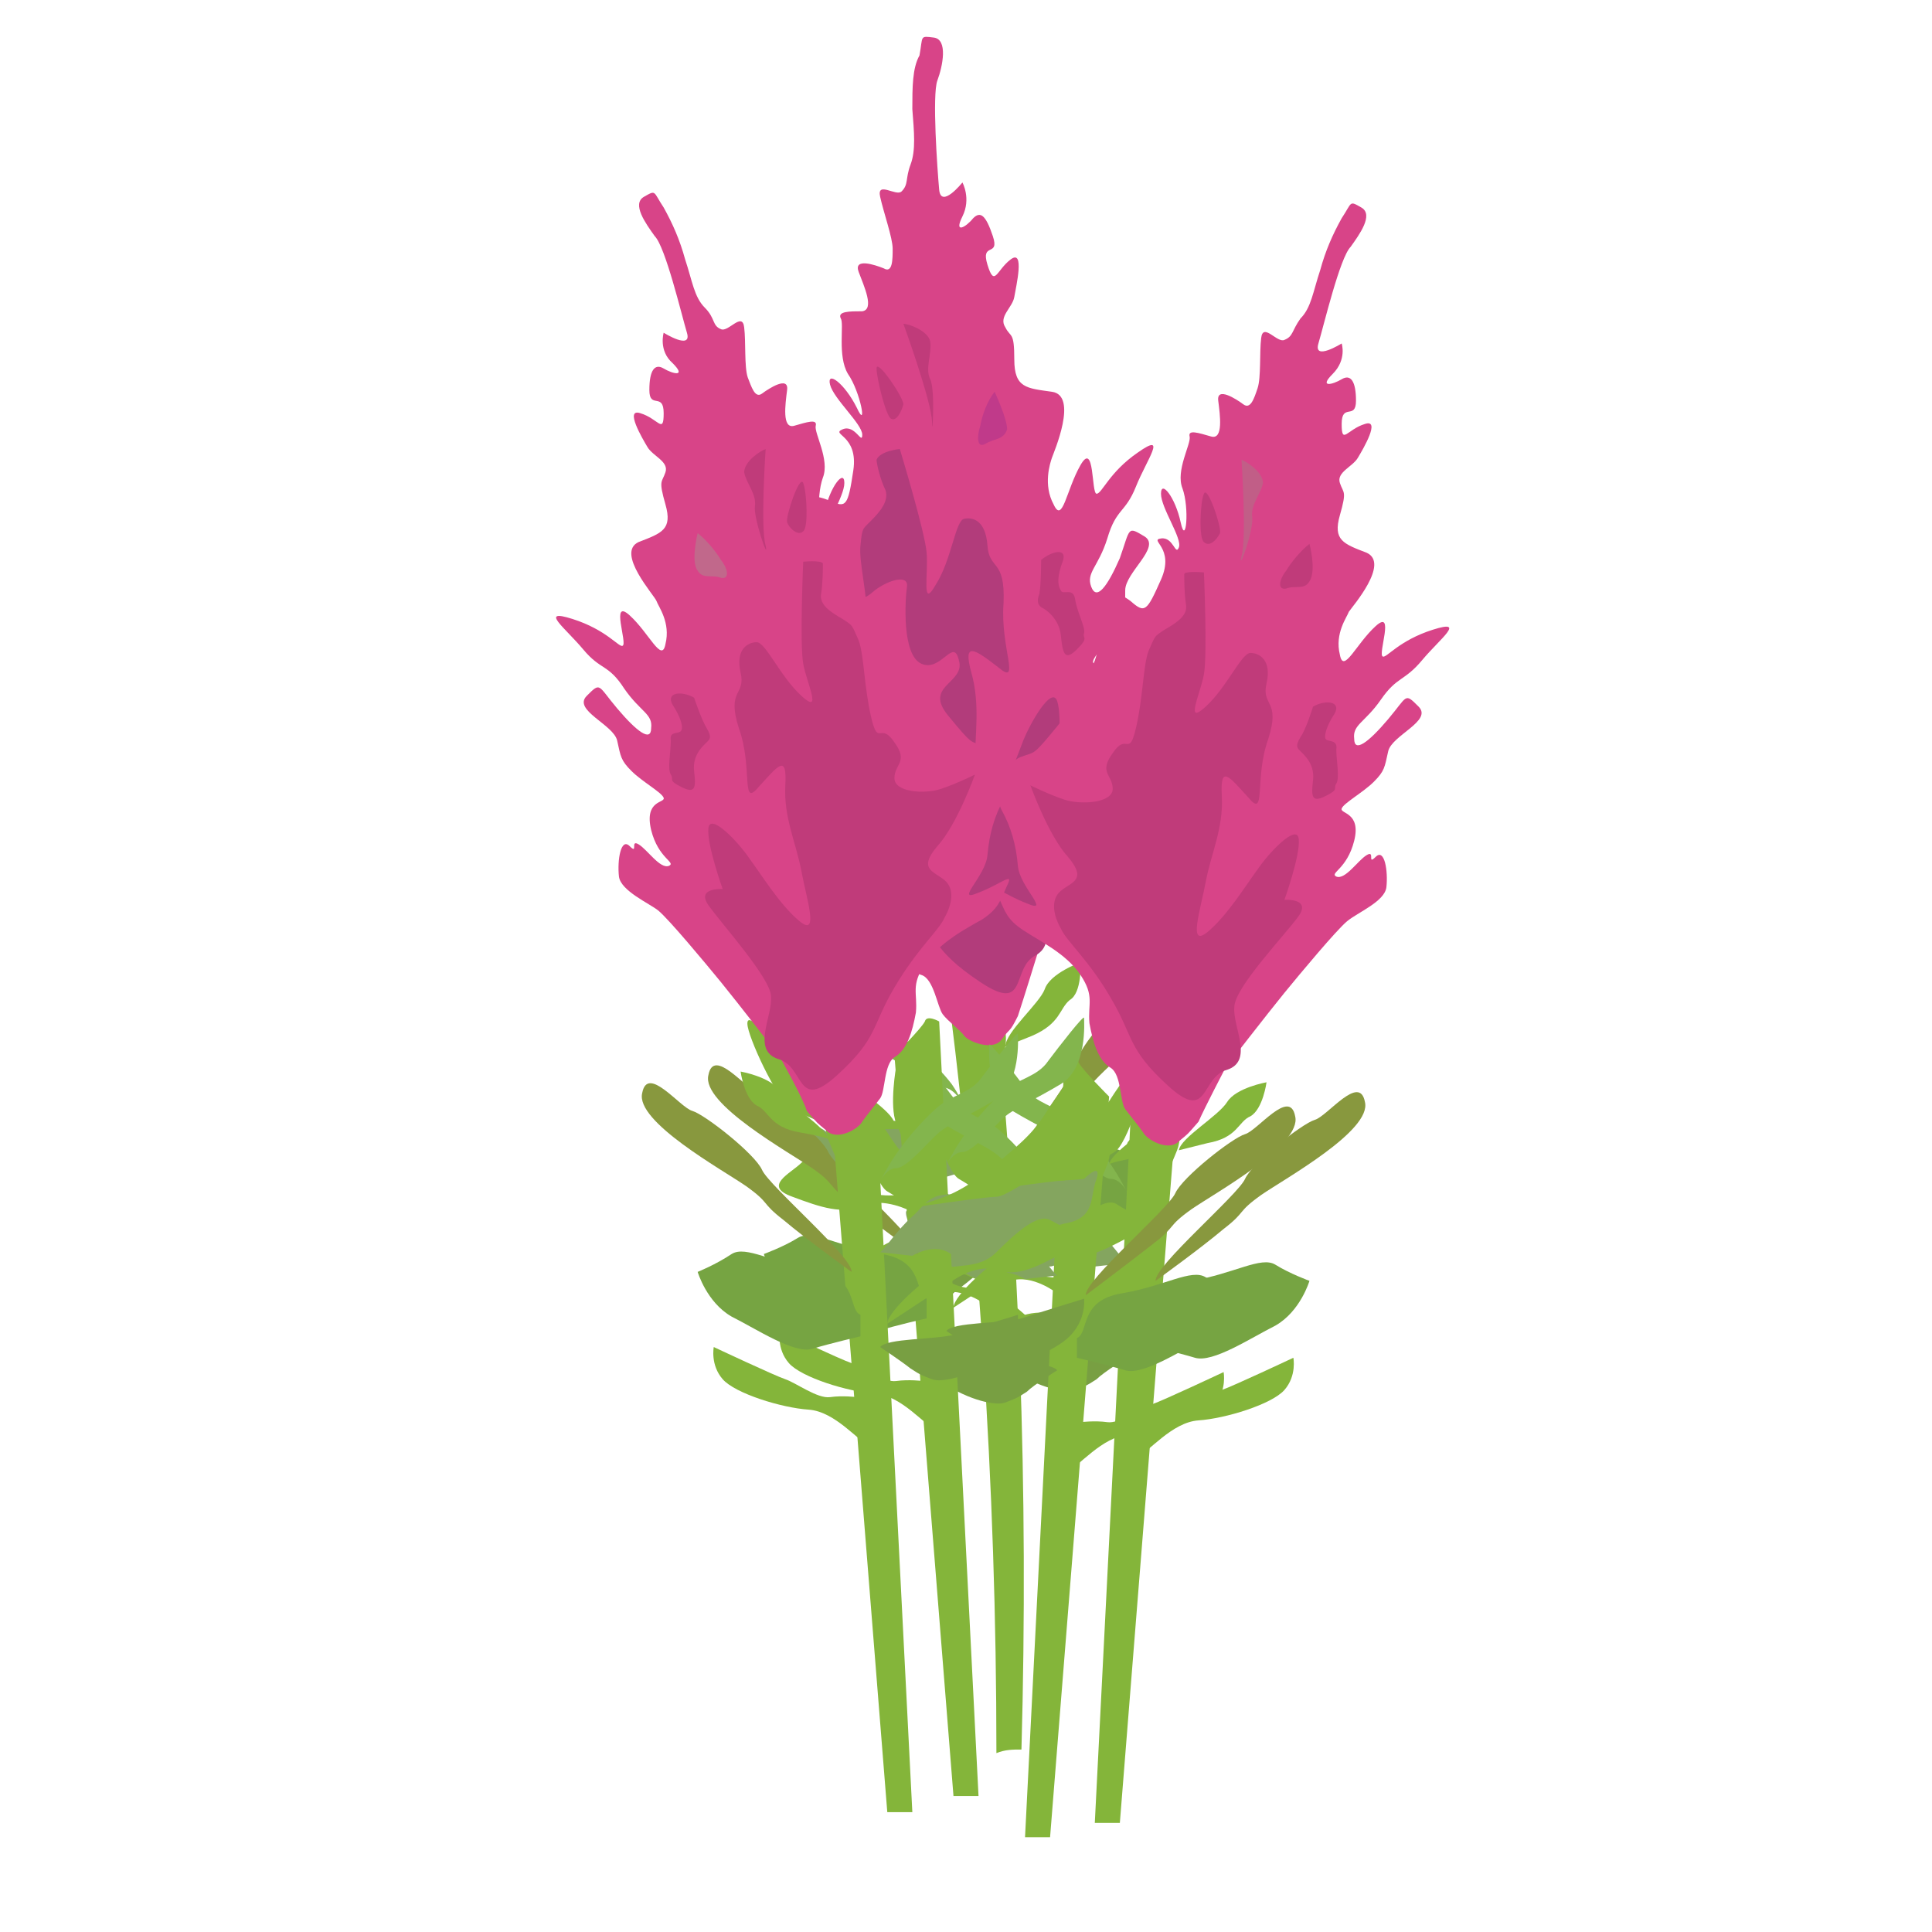 <?xml version="1.0" encoding="utf-8"?>
<!-- Generator: Adobe Illustrator 23.1.1, SVG Export Plug-In . SVG Version: 6.00 Build 0)  -->
<svg version="1.1" id="Layer_1" xmlns="http://www.w3.org/2000/svg" xmlns:xlink="http://www.w3.org/1999/xlink" x="0px" y="0px"
	 viewBox="0 0 108 108" style="enable-background:new 0 0 108 108;" xml:space="preserve">
<style type="text/css">
	.st0{fill:#84B53A;}
	.st1{fill:#83B54D;}
	.st2{fill:#84A55F;}
	.st3{fill:#789F42;}
	.st4{fill:#88983E;}
	.st5{fill:#76A442;}
	.st6{fill:#D84488;}
	.st7{fill:#B23C7B;}
	.st8{fill:#C03B7A;}
	.st9{fill:#C03A8A;}
	.st10{fill:#C15E87;}
	.st11{fill:#C1688B;}
</style>
<g>
	<path class="st0" d="M57.1,97.8C57.5,83.4,57,69,55.5,54.6c0,0-1.8-1.3-2-1.6c-0.2-0.3-0.8,0.2-0.8,0.2c2,14.9,3,29.8,3,44.8
		C56.2,97.8,56.6,97.8,57.1,97.8z"/>
	<path class="st1" d="M53.2,60.6c-1-1.3-2.4-2.4-3.4-3c-0.9-0.6-2-0.5-2.7-1.2c-0.7-0.7-2.4-2.2-2.4-2c0,0.2,0.3,2.8,1.9,3.5
		c1.7,0.7,2.7,0.9,3.3,1.3c0.7,0.4,2.1,1.7,2.7,1.6c0.6-0.1,1.1,0.7,1.1,0.7C53.6,61.2,53.4,60.9,53.2,60.6z"/>
	<path class="st2" d="M54.4,65.4c-0.2-0.1-1.2-1.2-2.1-1.8c-0.9-0.6-1.2-1.3-2.9-0.8c-1.7,0.5-3.2,0.5-3.2,0.5
		c0-0.1-1.2-0.8-0.7,0.1c0.5,0.9,0.3,2.2,2.1,2.3c1.8,0.1,2.1,1,2.9,0.3c0.8-0.6,2-0.1,2-0.1C53.2,65.7,53.8,65.5,54.4,65.4z"/>
	<path class="st0" d="M52.2,63.1c-1-0.3-2.3-0.1-4.7-1.5c-2.4-1.4-2.8-1.8-3.7-2.8c-0.9-0.9-2.2-2.5-2-1.4c0.2,1,1.8,4.4,2.6,4.7
		c0.8,0.3,2.6,1.2,3.1,1.1C48,63.1,52.2,63.1,52.2,63.1z"/>
	<path class="st0" d="M54.5,69.5c-0.1-0.7-2.6-2.4-3.3-2.6c-0.8-0.3-2.1,0.3-3.2-0.6c-1.1-0.9-2.6-1.9-3.2-1.3
		c-0.6,0.6-2.2,1.3-0.5,1.9c1.6,0.6,2.8,1,3.9,0.5c1.2-0.5,2.7,0.3,2.7,0.3C52,68.3,53.3,68.9,54.5,69.5z"/>
	<path class="st3" d="M55.1,70.8c-0.5-0.4-3,0-4.3-0.2c-1.3-0.2-3.6-0.6-3.6-0.6c0,0,0,1.6,1.6,2.3c1.6,0.8,3.2,0.9,3.6,0.6
		c0.4-0.3,0.6-0.3,1.1-0.8C54,71.8,55.1,70.8,55.1,70.8z"/>
	<path class="st0" d="M55.6,55.2c0,0,0.8,2.2,0.6,3.3c-0.2,1.1-0.6,2.7-0.6,2.7c0,0-2.1-2.1-2.1-2.6c-0.1-0.5,1.3-1,1.2-1.6
		C54.5,56.4,55.6,55.2,55.6,55.2z"/>
	<path class="st0" d="M56.2,58.5c0-0.8,1.9-2.4,2.2-3.2c0.3-0.9,2-1.5,2-1.5c0,0,0.1,1.7-0.6,2.1c-0.6,0.5-0.5,1.3-2.1,2
		C56.2,58.5,56.2,58.5,56.2,58.5z"/>
	<path class="st4" d="M56.1,66.2c-0.2-0.8,3.8-5.7,4-6.7c0.2-1,2.6-3.7,3.3-4.1c0.7-0.3,2-3.2,2.6-1.5c0.7,1.7-3.7,5.3-4.8,6.5
		c-1.2,1.2-0.6,1.1-1.7,2.3C58.3,64,56.1,66.2,56.1,66.2z"/>
	<path class="st5" d="M56,68.8c0.7-0.4-0.2-2.2,2.1-2.9c2.3-0.7,3.6-2,4.5-1.6c0.9,0.4,2,0.7,2,0.7c0,0-0.2,1.9-1.5,2.9
		c-1.3,0.9-3.2,2.6-4.2,2.5c-1-0.2-2.8-0.4-2.8-0.4C56.1,69.5,56,69.2,56,68.8z"/>
	<path class="st0" d="M56.3,76.6c0.7-0.4,1.8-2.3,3.3-2.6c1.5-0.3,4-1.5,4.6-2.4c0.6-0.9,0.2-2,0.2-2c0,0-3.2,2.2-3.7,2.4
		c-0.6,0.2-1.6,1.4-2.3,1.4c-0.7-0.1-1.4,0.2-1.4,0.2C56.7,74.6,56.5,75.6,56.3,76.6z"/>
	<path class="st6" d="M58,53.3c0,0,1.8-3.7,2.4-4.9c0.7-1.3,2.1-4.3,2.5-4.9c0.4-0.6,1.8-1.6,1.7-2.5c-0.1-1-0.6-2.3-1-1.6
		c-0.4,0.7-0.1-0.4-0.5,0c-0.4,0.4-0.9,1.7-1.4,1.6c-0.5-0.1,0.5-0.5,0.5-2.3c-0.1-1.8-1.1-1.4-1.1-1.7c0-0.3,0.9-1.2,1.4-2
		c0.4-0.8,0.4-1,0.4-2c0-1,2-2.4,1.1-3c-1-0.6-0.8-0.5-1.4,1.2c-0.7,1.6-1.3,2.4-1.6,1.6c-0.3-0.8,0.4-1.1,0.9-2.7
		c0.5-1.7,1-1.4,1.6-2.9c0.6-1.5,1.8-3.1,0.1-1.9c-1.6,1.1-2,2.3-2.3,2.3c-0.3,0-0.1-3-0.9-1.6c-0.8,1.4-1,3.3-1.5,2.2
		c-0.6-1.1-0.2-2.3-0.1-2.6c0.1-0.3,1.5-3.5,0-3.7c-1.4-0.2-2.1-0.2-2.1-1.8c0-1.6-0.2-1.2-0.5-1.8c-0.4-0.6,0.4-1.1,0.5-1.7
		c0.1-0.6,0.6-2.7-0.2-2.1c-0.8,0.6-0.9,1.6-1.3,0.3c-0.4-1.3,0.7-0.4,0.3-1.6c-0.4-1.2-0.7-1.4-1.1-1c-0.4,0.5-1.1,0.9-0.6-0.1
		c0.5-1,0-1.9,0-1.9c0,0-1.2,1.5-1.3,0.4c-0.1-1.1-0.4-5.3-0.1-6.1c0.3-0.8,0.6-2.3-0.2-2.4c-0.8-0.1-0.6-0.1-0.8,1
		C51,3.8,51,4.9,51,6.1c0.1,1.3,0.2,2.3-0.1,3.1c-0.3,0.8-0.1,1.1-0.5,1.5C50.1,11,49,10.1,49.2,11c0.2,0.9,0.7,2.3,0.7,2.9
		c0,0.6,0,1.4-0.5,1.1c-0.5-0.2-1.7-0.6-1.4,0.2c0.3,0.8,0.9,2.1,0.2,2.2c-0.7,0-1.4,0-1.2,0.4c0.2,0.3-0.2,2.1,0.4,3.1
		c0.7,1,1.1,3.2,0.5,1.9c-0.7-1.4-1.7-2.1-1.5-1.3c0.2,0.8,1.8,2.2,1.8,2.8c0,0.6-0.4-0.6-1.1-0.3c-0.7,0.3,0.9,0.3,0.6,2.3
		c-0.3,2-0.4,2.1-1.3,1.7c-0.9-0.4-2-0.4-1.8,0.3c0.3,0.7,1.3,3.7,0.4,4.5C44.2,33.5,43,31.6,43,33c0,1.4,2.3,0.9,1.4,2.9
		c-1,2-0.8,1.7-1.6,2.1c-0.8,0.5-1.1,2.5-0.3,3.2c0.7,0.8,1.2,1.8,1.6,2.9c0.3,1.1,2.4,2.3,1,2c-1.4-0.3-2.2-0.8-1.6,0
		c0.5,0.8,0.8,1.2,1.8,1.6c1,0.3,2.6,0.8,3.6,1.9c1,1,0.7,1.5,1,2.6c0.4,1,0.9,2.1,1.6,2.3c0.7,0.2,0.9,1.8,1.2,2.2
		c0.3,0.4,1,0.9,1.2,1.2c0.2,0.3,1.6,0.9,2.1,0.2c0.5-0.7,0.4-0.3,0.9-1.3C57.2,55.9,58,53.3,58,53.3z"/>
	<path class="st7" d="M50.3,25.1c0,0,1.4,4.6,1.5,5.8c0.1,1.2-0.3,3.2,0.5,1.8c0.9-1.4,1.1-3.6,1.6-3.7c0.5-0.1,1.2,0.1,1.3,1.5
		c0.1,1.4,1,0.7,0.9,3.2c-0.2,2.5,1,4.7-0.3,3.6c-1.3-1-2-1.5-1.5,0.3c0.5,1.8,0.2,3.4,0.2,5.1c0.1,1.7-0.1,4,0.7,2.9
		c0.9-1.1,1.6-3.2,2-4.2c0.4-1,1.6-3.1,1.9-2.2c0.3,0.9,0,3.7,0,3.7c0,0,1.5-0.4,1,0.8c-0.5,1.2-2.5,4.9-2.4,6
		c0.1,1.1,1.6,2.9,0.2,3.7c-1.4,0.7-0.4,3.3-3.1,1.5c-2.7-1.8-2.4-2.5-4.1-4.4c-1.6-1.9-3.1-2.7-3.6-3.4c-0.5-0.6-0.9-1.5-0.5-2.1
		c0.5-0.7,1.3-0.9,0-2c-1.3-1-3-3.5-3-3.5c0,0,1.1,0.3,2.1,0.4c1,0,2.6-0.4,2.4-1.2c-0.2-0.8-1-0.7-0.5-2c0.5-1.3,0.9,0.1,0.9-1.7
		c0-1.8-0.5-3.6-0.4-4.5c0.1-1,0.1-0.9,0.6-1.4c0.5-0.5,1-1.1,0.8-1.7c-0.3-0.6-0.5-1.5-0.5-1.7C49.2,25.2,50.3,25.1,50.3,25.1z"/>
	<path class="st8" d="M50.5,18.1c0.3,0,1.4,0.4,1.5,1c0.1,0.7-0.3,1.5,0,2.1c0.3,0.6,0.1,3.5,0.1,2.4C52.1,22.5,50.5,18.1,50.5,18.1
		z"/>
	<path class="st8" d="M49,20.6c0-0.6,1.5,1.6,1.5,2c-0.1,0.4-0.4,1-0.7,0.8C49.5,23.2,49,21.1,49,20.6z"/>
	<path class="st9" d="M55.6,21.9c-0.4,0.5-0.7,1.3-0.8,1.9c-0.2,0.6-0.2,1.3,0.3,1c0.5-0.3,1-0.2,1.2-0.8
		C56.3,23.4,55.6,21.9,55.6,21.9z"/>
	<path class="st8" d="M58.2,31.3c0.6-0.5,1.5-0.7,1.2,0.1c-0.3,0.8-0.3,1.3-0.1,1.6c0.1,0.3,0.7-0.2,0.8,0.5
		c0.1,0.7,0.6,1.6,0.5,1.9c-0.1,0.3,0.3,0.2-0.4,0.9c-0.7,0.7-0.8,0.2-0.9-0.8c-0.1-0.9-0.8-1.4-1-1.5c-0.2-0.1-0.4-0.3-0.2-0.8
		C58.2,32.7,58.2,31.3,58.2,31.3z"/>
	<path class="st0" d="M62.6,101.9l3.3-41.4c0,0-1.5-1.5-1.7-1.9c-0.1-0.4-0.8,0-0.8,0l-2.2,43.3H62.6z"/>
	<path class="st1" d="M62.6,65.9c-0.8-1.4-2-2.7-2.8-3.4c-0.8-0.7-1.9-0.8-2.5-1.7c-0.6-0.8-2-2.6-2-2.4s-0.2,2.8,1.3,3.7
		c1.5,0.9,2.5,1.3,3.1,1.8s1.8,2,2.4,2c0.6,0,1,0.9,1,0.9L62.6,65.9z"/>
	<path class="st2" d="M63,70.6c-0.2-0.1-1-1.3-1.8-2c-0.8-0.7-0.9-1.4-2.7-1.2c-1.8,0.2-3.2,0-3.2,0c0-0.1-1-1-0.7,0
		c0.4,1,0,2.2,1.8,2.5c1.8,0.4,1.9,1.3,2.8,0.7c0.9-0.5,2,0.2,2,0.2L63,70.6z"/>
	<path class="st0" d="M61.2,68.1c-1-0.4-2.2-0.4-4.4-2.2s-2.5-2.2-3.2-3.3c-0.7-1-1.8-2.8-1.8-1.7c0,1.1,1.1,4.6,1.8,5
		s2.4,1.6,2.9,1.6C57,67.5,61.2,68.1,61.2,68.1z"/>
	<path class="st0" d="M62.6,74.6c0-0.7-2.2-2.6-3-3s-2.1,0-3.1-1c-1-1-2.3-2.2-3-1.8s-2.4,1-0.8,1.8c1.5,0.8,2.6,1.4,3.8,1
		c1.2-0.4,2.6,0.7,2.6,0.7L62.6,74.6z"/>
	<path class="st3" d="M63,75.9c-0.4-0.5-3-0.4-4.2-0.7c-1.2-0.4-3.5-1.1-3.5-1.1s-0.2,1.5,1.3,2.5s3,1.3,3.5,1.1
		c0.5-0.2,0.6-0.2,1.2-0.6C61.7,76.7,63,75.9,63,75.9z"/>
	<path class="st0" d="M65.8,61.1c0,0,0.4,2.2,0,3.2c-0.4,1-1.1,2.5-1.1,2.5s-1.7-2.3-1.7-2.8c0-0.5,1.5-0.8,1.5-1.3
		C64.6,62.1,65.8,61.1,65.8,61.1z"/>
	<path class="st0" d="M65.9,64.3c0.1-0.7,2.2-1.9,2.7-2.7c0.5-0.8,2.2-1.1,2.2-1.1s-0.2,1.5-0.9,1.9c-0.7,0.3-0.7,1.2-2.4,1.5
		C65.9,64.3,65.9,64.3,65.9,64.3z"/>
	<path class="st4" d="M64.6,71.6c-0.1-0.8,4.6-4.8,5-5.7s3.2-3.1,3.9-3.3c0.7-0.2,2.5-2.6,2.8-1c0.4,1.6-4.5,4.3-5.8,5.2
		c-1.4,1-0.8,0.9-2.1,1.9C67.1,69.8,64.6,71.6,64.6,71.6z"/>
	<path class="st5" d="M64.1,74.1c0.7-0.3,0.1-2.1,2.5-2.5s3.9-1.4,4.7-0.9s1.9,0.9,1.9,0.9s-0.5,1.7-1.9,2.5
		c-1.4,0.7-3.5,2.1-4.5,1.8s-2.7-0.7-2.7-0.7V74.1z"/>
	<path class="st0" d="M63.5,81.5c0.7-0.3,2-2,3.5-2.1c1.5-0.1,4.1-0.9,4.8-1.7c0.7-0.8,0.5-1.8,0.5-1.8s-3.4,1.6-4,1.8
		c-0.6,0.2-1.8,1.1-2.5,1c-0.7-0.1-1.5,0-1.5,0L63.5,81.5z"/>
	<path class="st0" d="M58.7,102.7L62,61.3c0,0-1.5-1.5-1.7-1.9c-0.1-0.4-0.8,0-0.8,0l-2.2,43.3H58.7z"/>
	<path class="st1" d="M58.7,66.6c-0.8-1.4-2-2.7-2.8-3.4c-0.8-0.7-1.9-0.8-2.5-1.7c-0.6-0.8-2-2.6-2-2.4s-0.2,2.8,1.3,3.7
		c1.5,0.9,2.5,1.3,3.1,1.8c0.6,0.5,1.8,2,2.4,2c0.6,0,1,0.9,1,0.9L58.7,66.6z"/>
	<path class="st2" d="M59.1,71.3c-0.2-0.1-1-1.3-1.8-2c-0.8-0.7-0.9-1.4-2.7-1.2c-1.8,0.2-3.2,0-3.2,0s-1-1-0.7,0
		c0.4,1,0,2.2,1.8,2.5c1.8,0.4,1.9,1.3,2.8,0.7c0.9-0.5,2,0.2,2,0.2L59.1,71.3z"/>
	<path class="st0" d="M57.2,68.8c-1-0.4-2.2-0.4-4.4-2.2c-2.1-1.7-2.5-2.2-3.2-3.3c-0.7-1-1.8-2.8-1.8-1.7c0,1.1,1.1,4.6,1.8,5
		c0.7,0.4,2.4,1.6,2.9,1.6S57.2,68.8,57.2,68.8z"/>
	<path class="st0" d="M58.7,75.3c0-0.7-2.2-2.6-3-3c-0.7-0.4-2.1,0-3.1-1c-1-1-2.3-2.2-3-1.8s-2.4,1-0.8,1.8c1.5,0.8,2.6,1.4,3.8,1
		c1.2-0.4,2.6,0.7,2.6,0.7L58.7,75.3z"/>
	<path class="st3" d="M59.1,76.6c-0.4-0.5-3-0.4-4.2-0.7c-1.2-0.4-3.5-1.1-3.5-1.1s-0.2,1.5,1.3,2.5s3,1.3,3.5,1.1
		c0.5-0.2,0.6-0.2,1.2-0.6C57.8,77.4,59.1,76.6,59.1,76.6z"/>
	<path class="st0" d="M61.9,61.9c0,0,0.4,2.2,0,3.2c-0.4,1-1.1,2.5-1.1,2.5s-1.7-2.3-1.7-2.8c0-0.5,1.5-0.8,1.5-1.3
		C60.7,62.8,61.9,61.9,61.9,61.9z"/>
	<path class="st0" d="M62,65.1c0.1-0.7,2.2-1.9,2.7-2.7c0.5-0.8,2.2-1.1,2.2-1.1s-0.2,1.5-0.9,1.9c-0.7,0.3-0.7,1.2-2.4,1.5
		S62,65.1,62,65.1z"/>
	<path class="st4" d="M60.7,72.4c-0.1-0.8,4.6-4.8,5-5.7c0.4-0.9,3.2-3.1,3.9-3.3c0.7-0.2,2.5-2.6,2.8-1c0.4,1.6-4.5,4.3-5.8,5.2
		c-1.4,1-0.8,0.9-2.1,1.9C63.1,70.6,60.7,72.4,60.7,72.4z"/>
	<path class="st5" d="M60.2,74.8c0.7-0.3,0.1-2.1,2.5-2.5c2.4-0.4,3.9-1.4,4.7-0.9c0.8,0.5,1.9,0.9,1.9,0.9s-0.5,1.7-1.9,2.5
		c-1.4,0.7-3.5,2.1-4.5,1.8s-2.7-0.7-2.7-0.7V74.8z"/>
	<path class="st0" d="M59.6,82.3c0.7-0.3,2-2,3.5-2.1c1.5-0.1,4.1-0.9,4.8-1.7c0.7-0.8,0.5-1.8,0.5-1.8s-3.4,1.6-4,1.8
		c-0.6,0.2-1.8,1.1-2.5,1s-1.5,0-1.5,0L59.6,82.3z"/>
	<path class="st0" d="M53.3,100.4L50,59c0,0,1.5-1.5,1.7-1.9c0.1-0.4,0.8,0,0.8,0l2.2,43.3H53.3z"/>
	<path class="st1" d="M53.3,64.4c0.8-1.4,2-2.7,2.8-3.4c0.8-0.7,1.9-0.8,2.5-1.7c0.6-0.8,2-2.6,2-2.4s0.2,2.8-1.3,3.7
		c-1.5,0.9-2.5,1.3-3.1,1.8c-0.6,0.5-1.8,2-2.4,2c-0.6,0-1,0.9-1,0.9L53.3,64.4z"/>
	<path class="st2" d="M52.9,69.1c0.2-0.1,1-1.3,1.8-2c0.8-0.7,0.9-1.4,2.7-1.2c1.8,0.2,3.2,0,3.2,0s1-1,0.7,0c-0.4,1,0,2.2-1.8,2.5
		c-1.8,0.4-1.9,1.3-2.8,0.7s-2,0.2-2,0.2L52.9,69.1z"/>
	<path class="st0" d="M54.7,66.6c1-0.4,2.2-0.4,4.4-2.2c2.1-1.7,2.5-2.2,3.2-3.3c0.7-1,1.8-2.8,1.8-1.7s-1.1,4.6-1.8,5
		c-0.7,0.4-2.4,1.6-2.9,1.6S54.7,66.6,54.7,66.6z"/>
	<path class="st0" d="M53.3,73.1c0-0.7,2.2-2.6,3-3c0.7-0.4,2.1,0,3.1-1c1-1,2.3-2.2,3-1.8c0.7,0.5,2.4,1,0.8,1.8
		c-1.5,0.8-2.6,1.4-3.8,1c-1.2-0.4-2.6,0.7-2.6,0.7L53.3,73.1z"/>
	<path class="st3" d="M52.9,74.4c0.4-0.5,3-0.4,4.2-0.7c1.2-0.4,3.5-1.1,3.5-1.1s0.2,1.5-1.3,2.5s-3,1.3-3.5,1.1
		c-0.5-0.2-0.6-0.2-1.2-0.6C54.1,75.2,52.9,74.4,52.9,74.4z"/>
	<path class="st0" d="M50.1,59.6c0,0-0.4,2.2,0,3.2c0.4,1,1.1,2.5,1.1,2.5s1.7-2.3,1.7-2.8c0-0.5-1.5-0.8-1.5-1.3
		C51.3,60.6,50.1,59.6,50.1,59.6z"/>
	<path class="st0" d="M50,62.8c-0.1-0.7-2.2-1.9-2.7-2.7c-0.5-0.8-2.2-1.1-2.2-1.1s0.2,1.5,0.9,1.9c0.7,0.3,0.7,1.2,2.4,1.5
		C50,62.8,50,62.8,50,62.8z"/>
	<path class="st4" d="M51.3,70.1c0.1-0.8-4.6-4.8-5-5.7c-0.4-0.9-3.2-3.1-3.9-3.3s-2.5-2.6-2.8-1c-0.4,1.6,4.5,4.3,5.8,5.2
		s0.8,0.9,2.1,1.9C48.8,68.4,51.3,70.1,51.3,70.1z"/>
	<path class="st5" d="M51.8,72.6c-0.7-0.3-0.1-2.1-2.5-2.5c-2.4-0.4-3.9-1.4-4.7-0.9c-0.8,0.5-1.9,0.9-1.9,0.9s0.5,1.7,1.9,2.5
		c1.4,0.7,3.5,2.1,4.5,1.8c0.9-0.3,2.7-0.7,2.7-0.7V72.6z"/>
	<path class="st0" d="M52.4,80c-0.7-0.3-2-2-3.5-2.1c-1.5-0.1-4.1-0.9-4.8-1.7s-0.5-1.8-0.5-1.8s3.4,1.6,4,1.8
		c0.6,0.2,1.8,1.1,2.5,1c0.7-0.1,1.5,0,1.5,0L52.4,80z"/>
	<path class="st6" d="M68.5,59.7c0,0,2.4-3.1,3.3-4.2c0.9-1.1,2.9-3.5,3.5-4s2.1-1.1,2.2-1.9c0.1-0.9-0.1-2.2-0.6-1.7
		c-0.5,0.5,0-0.4-0.5-0.1c-0.5,0.3-1.2,1.4-1.7,1.2c-0.4-0.2,0.6-0.4,1-2s-0.8-1.5-0.7-1.8c0.1-0.3,1.2-0.9,1.8-1.5
		c0.6-0.6,0.6-0.8,0.8-1.7c0.2-0.9,2.5-1.7,1.7-2.5s-0.6-0.6-1.7,0.7c-1.1,1.3-1.9,1.9-1.9,1.1c-0.1-0.8,0.6-0.9,1.5-2.2
		s1.3-1,2.3-2.2s2.5-2.3,0.6-1.7c-1.9,0.6-2.6,1.6-2.8,1.5c-0.3-0.1,0.7-2.7-0.4-1.7s-1.8,2.7-2,1.6c-0.3-1.2,0.4-2.1,0.5-2.4
		c0.2-0.3,2.3-2.7,1-3.3c-1.3-0.5-1.9-0.7-1.5-2.1c0.4-1.4,0.2-1.2,0-1.8c-0.2-0.6,0.7-0.9,1-1.4c0.3-0.5,1.3-2.2,0.4-1.9
		c-1,0.3-1.3,1.2-1.3,0c0-1.2,0.8-0.2,0.8-1.3s-0.3-1.5-0.8-1.2c-0.5,0.3-1.3,0.5-0.5-0.3s0.5-1.7,0.5-1.7s-1.6,1-1.3,0
		s1.2-4.8,1.8-5.4c0.5-0.7,1.3-1.8,0.6-2.2c-0.7-0.4-0.5-0.3-1.1,0.6c-0.5,0.9-0.9,1.8-1.2,2.9c-0.4,1.2-0.5,2.1-1.1,2.7
		c-0.5,0.7-0.4,1-0.9,1.2c-0.4,0.2-1.2-1-1.3-0.1c-0.1,0.8,0,2.2-0.2,2.8s-0.4,1.2-0.8,0.9c-0.4-0.3-1.5-1-1.4-0.2s0.3,2.2-0.4,2
		c-0.7-0.2-1.3-0.4-1.2,0s-0.8,1.9-0.4,2.9c0.4,1.1,0.2,3.3-0.1,1.9s-1.1-2.4-1.1-1.6c0,0.8,1.2,2.5,1,3c-0.2,0.5-0.3-0.6-1-0.5
		c-0.7,0.1,0.8,0.5,0,2.3c-0.8,1.8-0.9,1.9-1.7,1.2c-0.8-0.6-1.9-0.9-1.8-0.2c0.1,0.7,0.3,3.8-0.8,4.3c-1.1,0.5-1.8-1.5-2.1-0.2
		c-0.4,1.3,2,1.4,0.6,3.1s-1.2,1.4-2,1.7c-0.9,0.3-1.6,2.1-1.1,3c0.5,0.9,0.8,1.9,0.9,3.1c0.1,1.2,1.9,2.7,0.5,2.1
		c-1.3-0.5-2-1.2-1.6-0.4c0.4,0.9,0.5,1.3,1.4,1.9s2.4,1.3,3.2,2.5c0.8,1.2,0.4,1.6,0.5,2.7c0.2,1.1,0.5,2.1,1.2,2.5
		c0.6,0.4,0.5,1.9,0.8,2.3s0.8,1,1,1.3c0.2,0.4,1.4,1.1,2,0.5c0.6-0.5,0.4-0.3,1.1-1.1C67.3,62,68.5,59.7,68.5,59.7z"/>
	<path class="st8" d="M67.3,32c0,0,0.2,4.6,0,5.7c-0.2,1.1-1.1,2.9,0.1,1.8c1.2-1.1,2-3,2.5-3c0.5,0,1.2,0.4,0.9,1.7
		c-0.3,1.3,0.8,0.9,0.1,3.1c-0.8,2.2-0.1,4.5-1.1,3.3c-1.1-1.2-1.6-1.9-1.5-0.1c0.1,1.8-0.6,3.2-0.9,4.8s-1,3.7,0.1,2.8
		c1.1-0.9,2.2-2.7,2.8-3.5c0.6-0.9,2.2-2.6,2.3-1.7s-0.8,3.4-0.8,3.4s1.5-0.1,0.8,0.9S69,55.2,69,56.3c-0.1,1.1,1.1,3-0.4,3.5
		c-1.5,0.4-1,3-3.3,0.9c-2.3-2.1-1.9-2.7-3.2-4.9c-1.2-2.1-2.5-3.2-2.8-3.9c-0.4-0.7-0.6-1.6,0-2.1c0.6-0.5,1.5-0.6,0.4-1.9
		c-1.1-1.2-2.1-4-2.1-4s1,0.5,1.9,0.8s2.7,0.2,2.7-0.6c0-0.8-0.8-0.9,0-2c0.8-1.2,0.9,0.3,1.3-1.4c0.4-1.7,0.4-3.5,0.7-4.3
		c0.4-0.9,0.3-0.8,0.9-1.2c0.7-0.4,1.3-0.8,1.2-1.4c-0.1-0.6-0.1-1.5-0.1-1.7S67.3,32,67.3,32z"/>
	<path class="st10" d="M69.4,25.7c0.3,0.1,1.2,0.7,1.2,1.3c-0.1,0.6-0.7,1.2-0.6,1.9s-0.8,3.2-0.6,2.2
		C69.7,30.1,69.4,25.7,69.4,25.7z"/>
	<path class="st8" d="M67.3,27.6c0.2-0.5,1,1.9,0.9,2.2c-0.2,0.4-0.6,0.8-0.9,0.5C67,30.1,67.1,28,67.3,27.6z"/>
	<path class="st8" d="M73.2,30.4c-0.5,0.4-1,1-1.3,1.5c-0.4,0.5-0.5,1.1,0,1c0.5-0.2,1,0.1,1.3-0.4C73.6,31.9,73.2,30.4,73.2,30.4z"
		/>
	<path class="st8" d="M73.4,39.5c0.7-0.4,1.6-0.3,1.2,0.4c-0.4,0.6-0.6,1.2-0.5,1.4s0.7,0,0.6,0.6c0,0.6,0.2,1.6,0,1.9
		s0.2,0.3-0.6,0.7c-0.8,0.4-0.8,0-0.7-0.9c0.1-0.9-0.5-1.4-0.7-1.6c-0.2-0.2-0.3-0.3,0-0.8C73,40.8,73.4,39.5,73.4,39.5z"/>
	<path class="st0" d="M49.6,101.3l-3.3-41.4c0,0,1.5-1.5,1.7-1.9c0.1-0.4,0.8,0,0.8,0l2.2,43.3H49.6z"/>
	<path class="st1" d="M49.6,65.3c0.8-1.4,2-2.7,2.8-3.4c0.8-0.7,1.9-0.8,2.5-1.7c0.6-0.8,2-2.6,2-2.4s0.2,2.8-1.3,3.7
		c-1.5,0.9-2.5,1.3-3.1,1.8c-0.6,0.5-1.8,2-2.4,2c-0.6,0-1,0.9-1,0.9L49.6,65.3z"/>
	<path class="st2" d="M49.2,70c0.2-0.1,1-1.3,1.8-2c0.8-0.7,0.9-1.4,2.7-1.2c1.8,0.2,3.2,0,3.2,0c0-0.1,1-1,0.7,0
		c-0.4,1,0,2.2-1.8,2.5c-1.8,0.4-1.9,1.3-2.8,0.7c-0.9-0.5-2,0.2-2,0.2L49.2,70z"/>
	<path class="st0" d="M51,67.5c1-0.4,2.2-0.4,4.4-2.2c2.1-1.7,2.5-2.2,3.2-3.3c0.7-1,1.8-2.8,1.8-1.7c0,1.1-1.1,4.6-1.8,5
		s-2.4,1.6-2.9,1.6C55.1,66.9,51,67.5,51,67.5z"/>
	<path class="st0" d="M49.6,74c0-0.7,2.2-2.6,3-3s2.1,0,3.1-1c1-1,2.3-2.2,3-1.8s2.4,1,0.8,1.8c-1.5,0.8-2.6,1.4-3.8,1
		c-1.2-0.4-2.6,0.7-2.6,0.7L49.6,74z"/>
	<path class="st3" d="M49.2,75.3c0.4-0.5,3-0.4,4.2-0.7c1.2-0.4,3.5-1.1,3.5-1.1s0.2,1.5-1.3,2.5s-3,1.3-3.5,1.1
		c-0.5-0.2-0.6-0.2-1.2-0.6C50.4,76.1,49.2,75.3,49.2,75.3z"/>
	<path class="st0" d="M46.3,60.5c0,0-0.4,2.2,0,3.2c0.4,1,1.1,2.5,1.1,2.5s1.7-2.3,1.7-2.8c0-0.5-1.5-0.8-1.5-1.3
		C47.6,61.5,46.3,60.5,46.3,60.5z"/>
	<path class="st0" d="M46.3,63.7c-0.1-0.7-2.2-1.9-2.7-2.7c-0.5-0.8-2.2-1.1-2.2-1.1s0.2,1.5,0.9,1.9c0.7,0.3,0.7,1.2,2.4,1.5
		S46.3,63.7,46.3,63.7z"/>
	<path class="st4" d="M47.6,71.1c0.1-0.8-4.6-4.8-5-5.7c-0.4-0.9-3.2-3.1-3.9-3.3s-2.5-2.6-2.8-1c-0.4,1.6,4.5,4.3,5.8,5.2
		c1.4,1,0.8,0.9,2.1,1.9C45.1,69.3,47.6,71.1,47.6,71.1z"/>
	<path class="st5" d="M48.1,73.5c-0.7-0.3-0.1-2.1-2.5-2.5c-2.4-0.4-3.9-1.4-4.7-0.9C40,70.7,39,71.1,39,71.1s0.5,1.7,1.9,2.5
		c1.4,0.7,3.5,2.1,4.5,1.8s2.7-0.7,2.7-0.7V73.5z"/>
	<path class="st0" d="M48.7,80.9c-0.7-0.3-2-2-3.5-2.1c-1.5-0.1-4.1-0.9-4.8-1.7c-0.7-0.8-0.5-1.8-0.5-1.8s3.4,1.6,4,1.8
		c0.6,0.2,1.8,1.1,2.5,1s1.5,0,1.5,0L48.7,80.9z"/>
	<path class="st6" d="M43.6,59.1c0,0-2.4-3.1-3.3-4.2c-0.9-1.1-2.9-3.5-3.5-4c-0.5-0.4-2.1-1.1-2.2-1.9c-0.1-0.9,0.1-2.2,0.6-1.7
		c0.5,0.5,0-0.4,0.5-0.1c0.5,0.3,1.2,1.4,1.7,1.2c0.4-0.2-0.6-0.4-1-2c-0.4-1.7,0.8-1.5,0.7-1.8c-0.1-0.3-1.2-0.9-1.8-1.5
		c-0.6-0.6-0.6-0.8-0.8-1.7c-0.2-0.9-2.5-1.7-1.7-2.5c0.8-0.8,0.6-0.6,1.7,0.7c1.1,1.3,1.9,1.9,1.9,1.1c0.1-0.8-0.6-0.9-1.5-2.2
		c-0.9-1.4-1.3-1-2.3-2.2c-1-1.2-2.5-2.3-0.6-1.7c1.9,0.6,2.6,1.6,2.8,1.5c0.3-0.1-0.7-2.7,0.4-1.7s1.8,2.7,2,1.6
		c0.3-1.2-0.4-2.1-0.5-2.4s-2.3-2.7-1-3.3c1.3-0.5,1.9-0.7,1.5-2.1s-0.2-1.2,0-1.8s-0.7-0.9-1-1.4c-0.3-0.5-1.3-2.2-0.4-1.9
		c1,0.3,1.3,1.2,1.3,0c0-1.2-0.8-0.2-0.8-1.3s0.3-1.5,0.8-1.2s1.3,0.5,0.5-0.3c-0.8-0.7-0.5-1.7-0.5-1.7s1.6,1,1.3,0
		c-0.3-1-1.2-4.8-1.8-5.4c-0.5-0.7-1.3-1.8-0.6-2.2s0.5-0.3,1.1,0.6c0.5,0.9,0.9,1.8,1.2,2.9c0.4,1.2,0.5,2.1,1.1,2.7s0.4,1,0.9,1.2
		c0.4,0.2,1.2-1,1.3-0.1c0.1,0.8,0,2.2,0.2,2.8c0.2,0.5,0.4,1.2,0.8,0.9s1.5-1,1.4-0.2c-0.1,0.8-0.3,2.2,0.4,2
		c0.7-0.2,1.3-0.4,1.2,0c-0.1,0.4,0.8,1.9,0.4,2.9c-0.4,1.1-0.2,3.3,0.1,1.9c0.3-1.4,1.1-2.4,1.1-1.6c0,0.8-1.2,2.5-1,3
		c0.2,0.5,0.3-0.6,1-0.5s-0.8,0.5,0,2.3c0.8,1.8,0.9,1.9,1.7,1.2c0.8-0.6,1.9-0.9,1.8-0.2c-0.1,0.7-0.3,3.8,0.8,4.3
		c1.1,0.5,1.8-1.5,2.1-0.2c0.4,1.3-2,1.4-0.6,3.1s1.2,1.4,2,1.7c0.9,0.3,1.6,2.1,1.1,3c-0.5,0.9-0.8,1.9-0.9,3.1
		c-0.1,1.2-1.9,2.7-0.5,2.1c1.3-0.5,2-1.2,1.6-0.4c-0.4,0.9-0.5,1.3-1.4,1.9c-0.9,0.5-2.4,1.3-3.2,2.5c-0.8,1.2-0.4,1.6-0.5,2.7
		c-0.2,1.1-0.5,2.1-1.2,2.5c-0.6,0.4-0.5,1.9-0.8,2.3s-0.8,1-1,1.3c-0.2,0.4-1.4,1.1-2,0.5c-0.6-0.5-0.4-0.3-1.1-1.1
		C44.9,61.4,43.6,59.1,43.6,59.1z"/>
	<path class="st8" d="M44.9,31.4c0,0-0.2,4.6,0,5.7c0.2,1.1,1.1,2.9-0.1,1.8s-2-3-2.5-3s-1.2,0.4-0.9,1.7c0.3,1.3-0.8,0.9-0.1,3.1
		c0.8,2.2,0.1,4.5,1.1,3.3c1.1-1.2,1.6-1.9,1.5-0.1c-0.1,1.8,0.6,3.2,0.9,4.8c0.3,1.6,1,3.7-0.1,2.8c-1.1-0.9-2.2-2.7-2.8-3.5
		c-0.6-0.9-2.2-2.6-2.3-1.7c-0.1,0.9,0.8,3.4,0.8,3.4s-1.5-0.1-0.8,0.9s3.5,4.1,3.5,5.1c0.1,1.1-1.1,3,0.4,3.5c1.5,0.4,1,3,3.3,0.9
		s1.9-2.7,3.2-4.9s2.5-3.2,2.8-3.9c0.4-0.7,0.6-1.6,0-2.1c-0.6-0.5-1.5-0.6-0.4-1.9c1.1-1.2,2.1-4,2.1-4s-1,0.5-1.9,0.8
		S50,44.3,50,43.5s0.8-0.9,0-2c-0.8-1.2-0.9,0.3-1.3-1.4c-0.4-1.7-0.4-3.5-0.7-4.3c-0.4-0.9-0.3-0.8-0.9-1.2
		c-0.7-0.4-1.3-0.8-1.2-1.4c0.1-0.6,0.1-1.5,0.1-1.7C45.9,31.3,44.9,31.4,44.9,31.4z"/>
	<path class="st8" d="M42.8,25.1c-0.3,0.1-1.2,0.7-1.2,1.3c0.1,0.6,0.7,1.2,0.6,1.9c-0.1,0.6,0.8,3.2,0.6,2.2
		C42.5,29.5,42.8,25.1,42.8,25.1z"/>
	<path class="st8" d="M44.9,27c-0.2-0.5-1,1.9-0.9,2.2s0.6,0.8,0.9,0.5C45.2,29.5,45.1,27.5,44.9,27z"/>
	<path class="st11" d="M39,29.8c0.5,0.4,1,1,1.3,1.5c0.4,0.5,0.5,1.1,0,1c-0.5-0.2-1,0.1-1.3-0.4C38.6,31.4,39,29.8,39,29.8z"/>
	<path class="st8" d="M38.8,39c-0.7-0.4-1.6-0.3-1.2,0.4c0.4,0.6,0.6,1.2,0.5,1.4c-0.1,0.3-0.7,0-0.6,0.6c0,0.6-0.2,1.6,0,1.9
		s-0.2,0.3,0.6,0.7s0.8,0,0.7-0.9s0.5-1.4,0.7-1.6c0.2-0.2,0.3-0.3,0-0.8S38.8,39,38.8,39z"/>
</g>
</svg>
